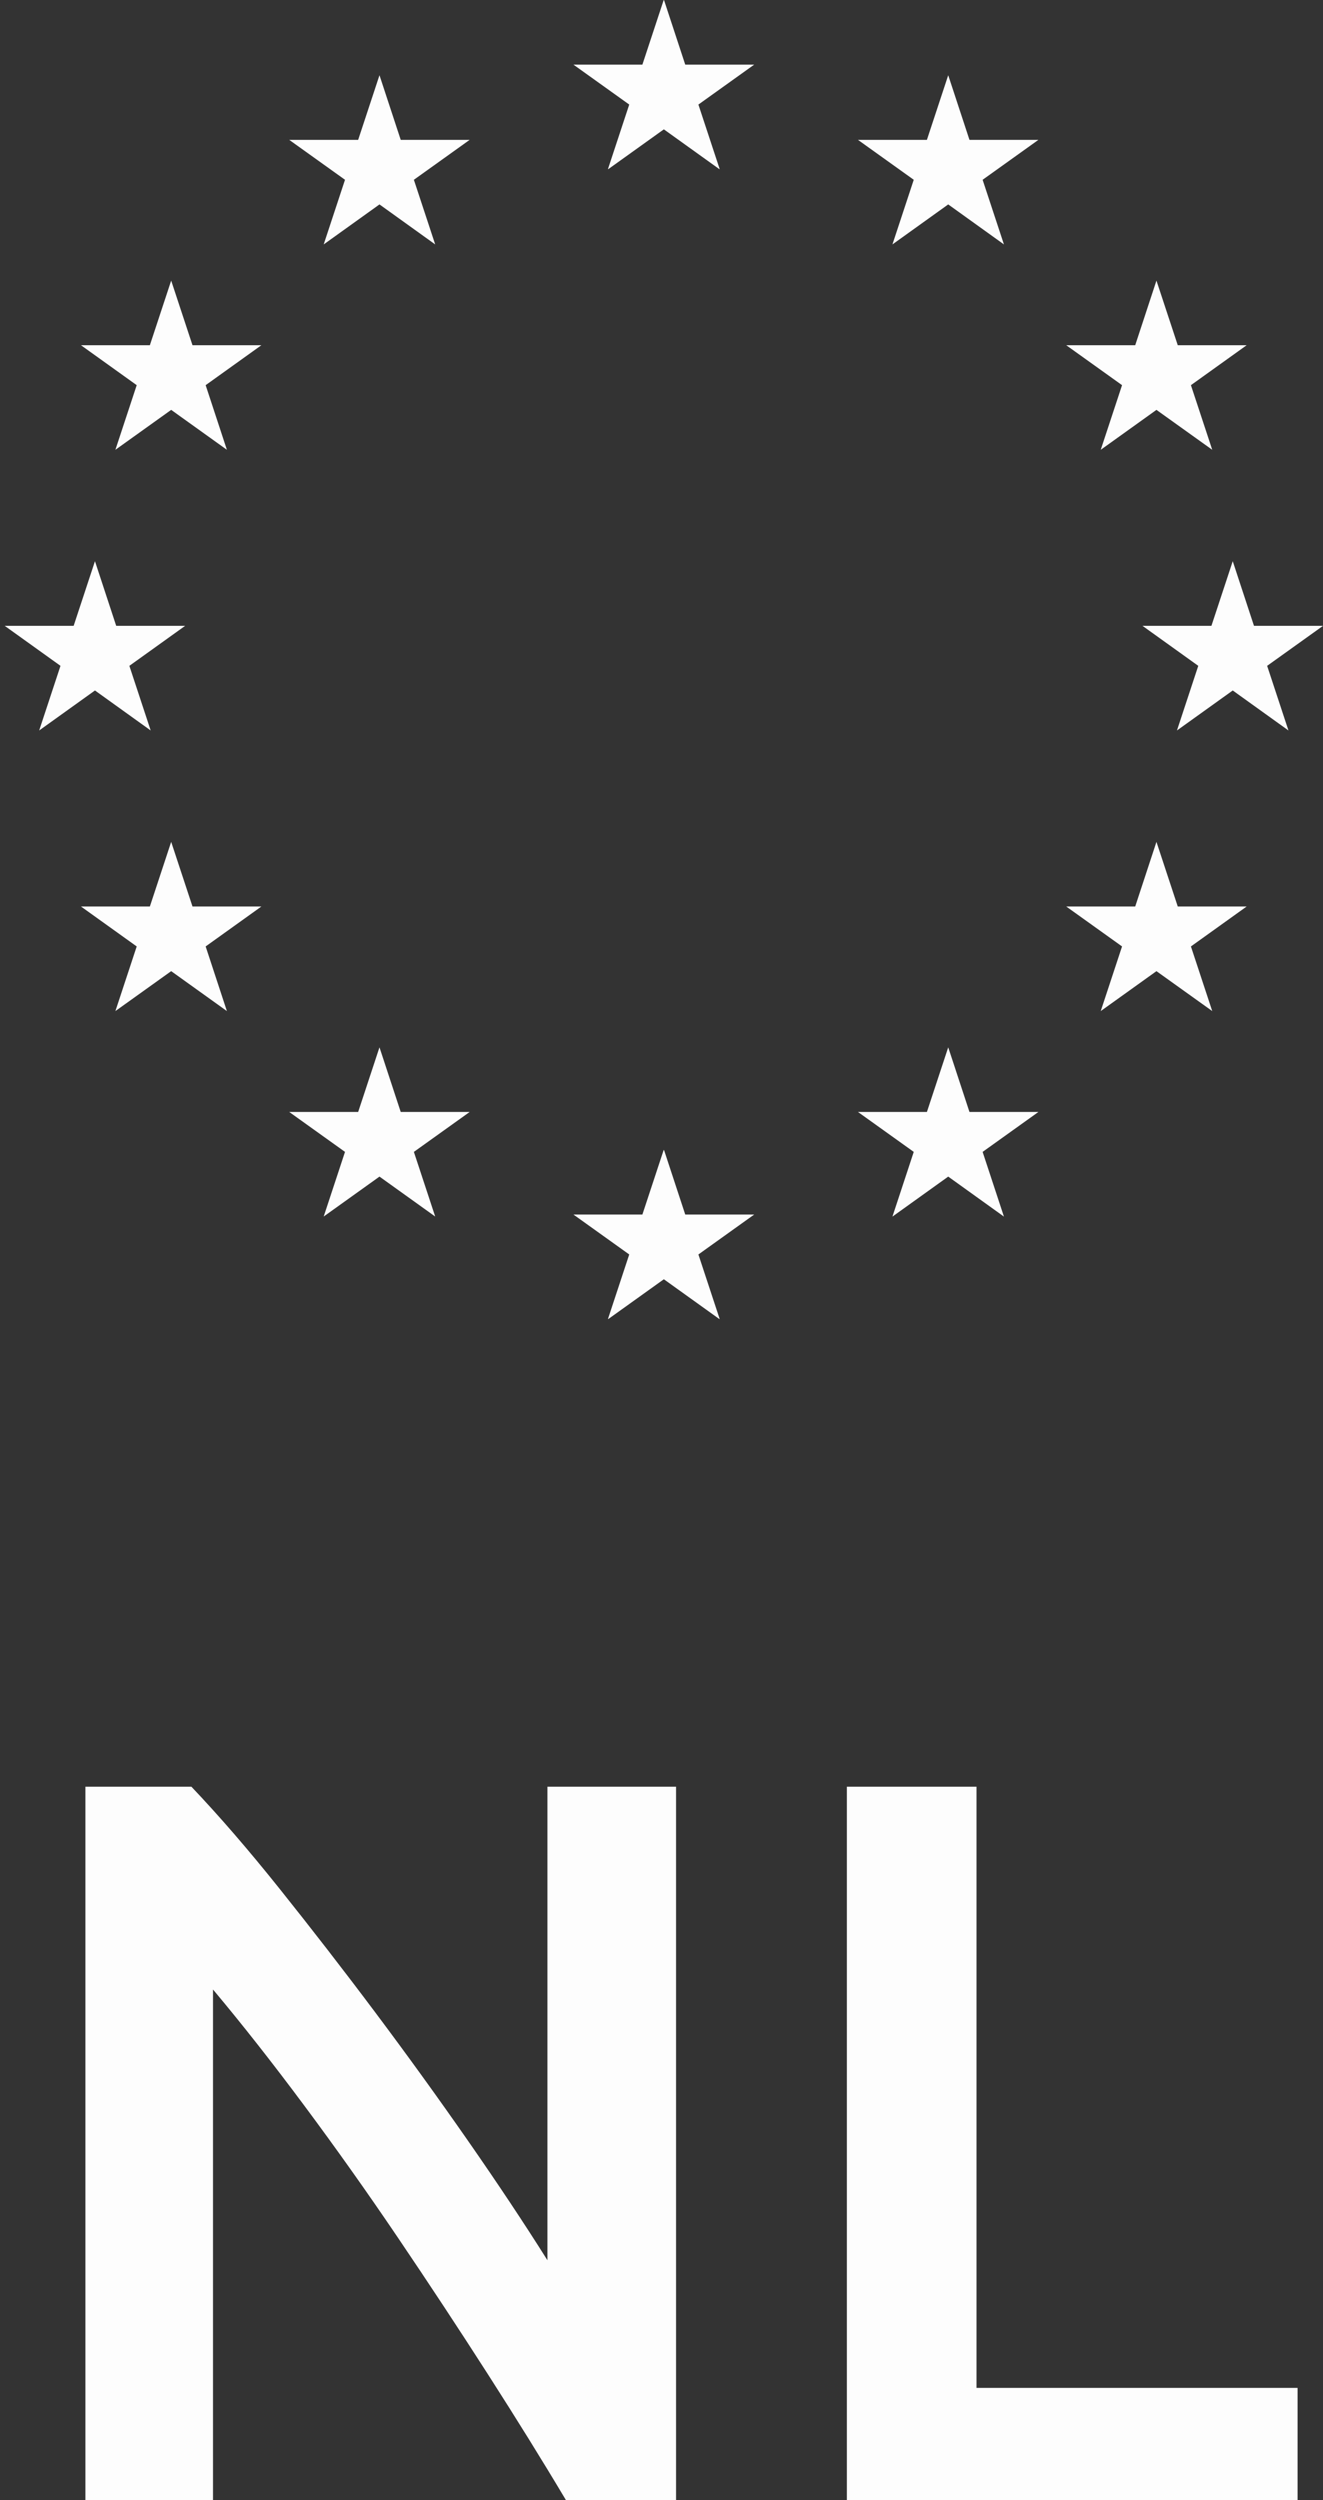 <?xml version="1.0" encoding="UTF-8"?>
<svg id="nl_stars" width="18px" height="34px" viewBox="0 0 18 34" version="1.1" xmlns="http://www.w3.org/2000/svg" xmlns:xlink="http://www.w3.org/1999/xlink">
    <rect x="0" y="0" width="18" height="34" fill="#333333" stroke="none"/>
    <!-- Generator: Sketch 41.2 (35397) - http://www.bohemiancoding.com/sketch -->
    <title>Group 8</title>
    <desc>Created with Sketch.</desc>
    <defs></defs>
    <g id="Page-1" stroke="none" stroke-width="1" fill="#BFBFBF" fill-rule="evenodd">
        <g id="Mobile-Portrait-Copy-3" transform="translate(-19, -337)" fill="#FDFDFD">
            <g id="Group-6" transform="translate(-40, 0)">
                <g id="Group-8" transform="translate(59, 337)">
                    <path d="M7.7,34 C7.383,33.468 7.028,32.896 6.636,32.285 C6.244,31.674 5.838,31.058 5.418,30.437 C4.998,29.816 4.571,29.214 4.137,28.631 C3.703,28.048 3.29,27.523 2.898,27.056 L2.898,34 L1.162,34 L1.162,24.298 L2.604,24.298 C2.977,24.69 3.379,25.154 3.808,25.691 C4.237,26.228 4.669,26.785 5.103,27.364 C5.537,27.943 5.957,28.524 6.363,29.107 C6.769,29.69 7.131,30.234 7.448,30.738 L7.448,24.298 L9.198,24.298 L9.198,34 L7.7,34 Z M17.654,32.474 L17.654,34 L11.522,34 L11.522,24.298 L13.286,24.298 L13.286,32.474 L17.654,32.474 Z" id="NL-Copy-5"></path>
                    <g id="Group-3">
                        <polygon id="Fill-1" points="12.901 1.023 12.611 1.902 11.673 1.902 12.432 2.445 12.142 3.324 12.901 2.78 13.659 3.324 13.369 2.445 14.128 1.902 13.19 1.902"></polygon>
                        <polygon id="Fill-2" points="15.266 5.238 14.976 6.117 15.734 5.574 16.493 6.117 16.203 5.238 16.961 4.695 16.024 4.695 15.734 3.816 15.445 4.695 14.507 4.695"></polygon>
                        <polygon id="Fill-3" points="16.482 8.511 15.544 8.511 16.303 9.055 16.013 9.934 16.772 9.39 17.53 9.934 17.24 9.055 17.999 8.512 17.999 8.511 17.061 8.511 16.772 7.632"></polygon>
                        <polygon id="Fill-4" points="16.024 12.328 15.734 11.449 15.445 12.328 14.507 12.328 15.266 12.871 14.976 13.75 15.734 13.207 16.493 13.75 16.203 12.871 16.961 12.328"></polygon>
                        <polygon id="Fill-5" points="9.034 -1.90812721e-05 9.032 0.006 9.03 -1.90812721e-05 8.74 0.879 7.806 0.879 7.802 0.879 8.561 1.422 8.271 2.301 8.276 2.297 8.275 2.301 9.032 1.759 9.788 2.301 9.787 2.297 9.792 2.301 9.502 1.422 10.261 0.879 10.257 0.879 9.323 0.879"></polygon>
                        <polygon id="Fill-6" points="5.452 1.902 5.163 1.023 4.873 1.902 3.935 1.902 4.694 2.445 4.404 3.324 5.163 2.78 5.921 3.324 5.631 2.445 6.39 1.902"></polygon>
                        <polygon id="Fill-7" points="2.329 3.816 2.039 4.695 1.102 4.695 1.86 5.238 1.57 6.117 2.329 5.574 3.087 6.117 2.798 5.238 3.556 4.695 2.619 4.695"></polygon>
                        <polygon id="Fill-8" points="1.002 8.511 0.064 8.511 0.823 9.055 0.533 9.934 1.292 9.39 2.05 9.934 1.76 9.055 2.519 8.511 1.581 8.511 1.292 7.632"></polygon>
                        <polygon id="Fill-9" points="2.619 12.328 2.329 11.449 2.039 12.328 1.102 12.328 1.86 12.871 1.57 13.75 2.329 13.207 3.087 13.75 2.798 12.871 3.556 12.328"></polygon>
                        <polygon id="Fill-10" points="12.901 14.243 12.611 15.122 11.673 15.122 12.432 15.665 12.142 16.545 12.901 16.001 13.659 16.545 13.369 15.665 14.128 15.122 13.19 15.122"></polygon>
                        <polygon id="Fill-11" points="9.032 15.644 9.03 15.638 8.74 16.517 7.806 16.517 7.802 16.517 8.561 17.06 8.271 17.939 8.276 17.935 8.275 17.939 9.032 17.397 9.788 17.939 9.787 17.935 9.792 17.939 9.502 17.06 10.261 16.517 10.257 16.517 9.323 16.517 9.034 15.638"></polygon>
                        <polygon id="Fill-12" points="5.452 15.122 5.163 14.243 4.873 15.122 3.935 15.122 4.694 15.665 4.404 16.544 5.163 16.001 5.921 16.544 5.631 15.665 6.39 15.122"></polygon>
                    </g>
                </g>
            </g>
        </g>
    </g>
</svg>
